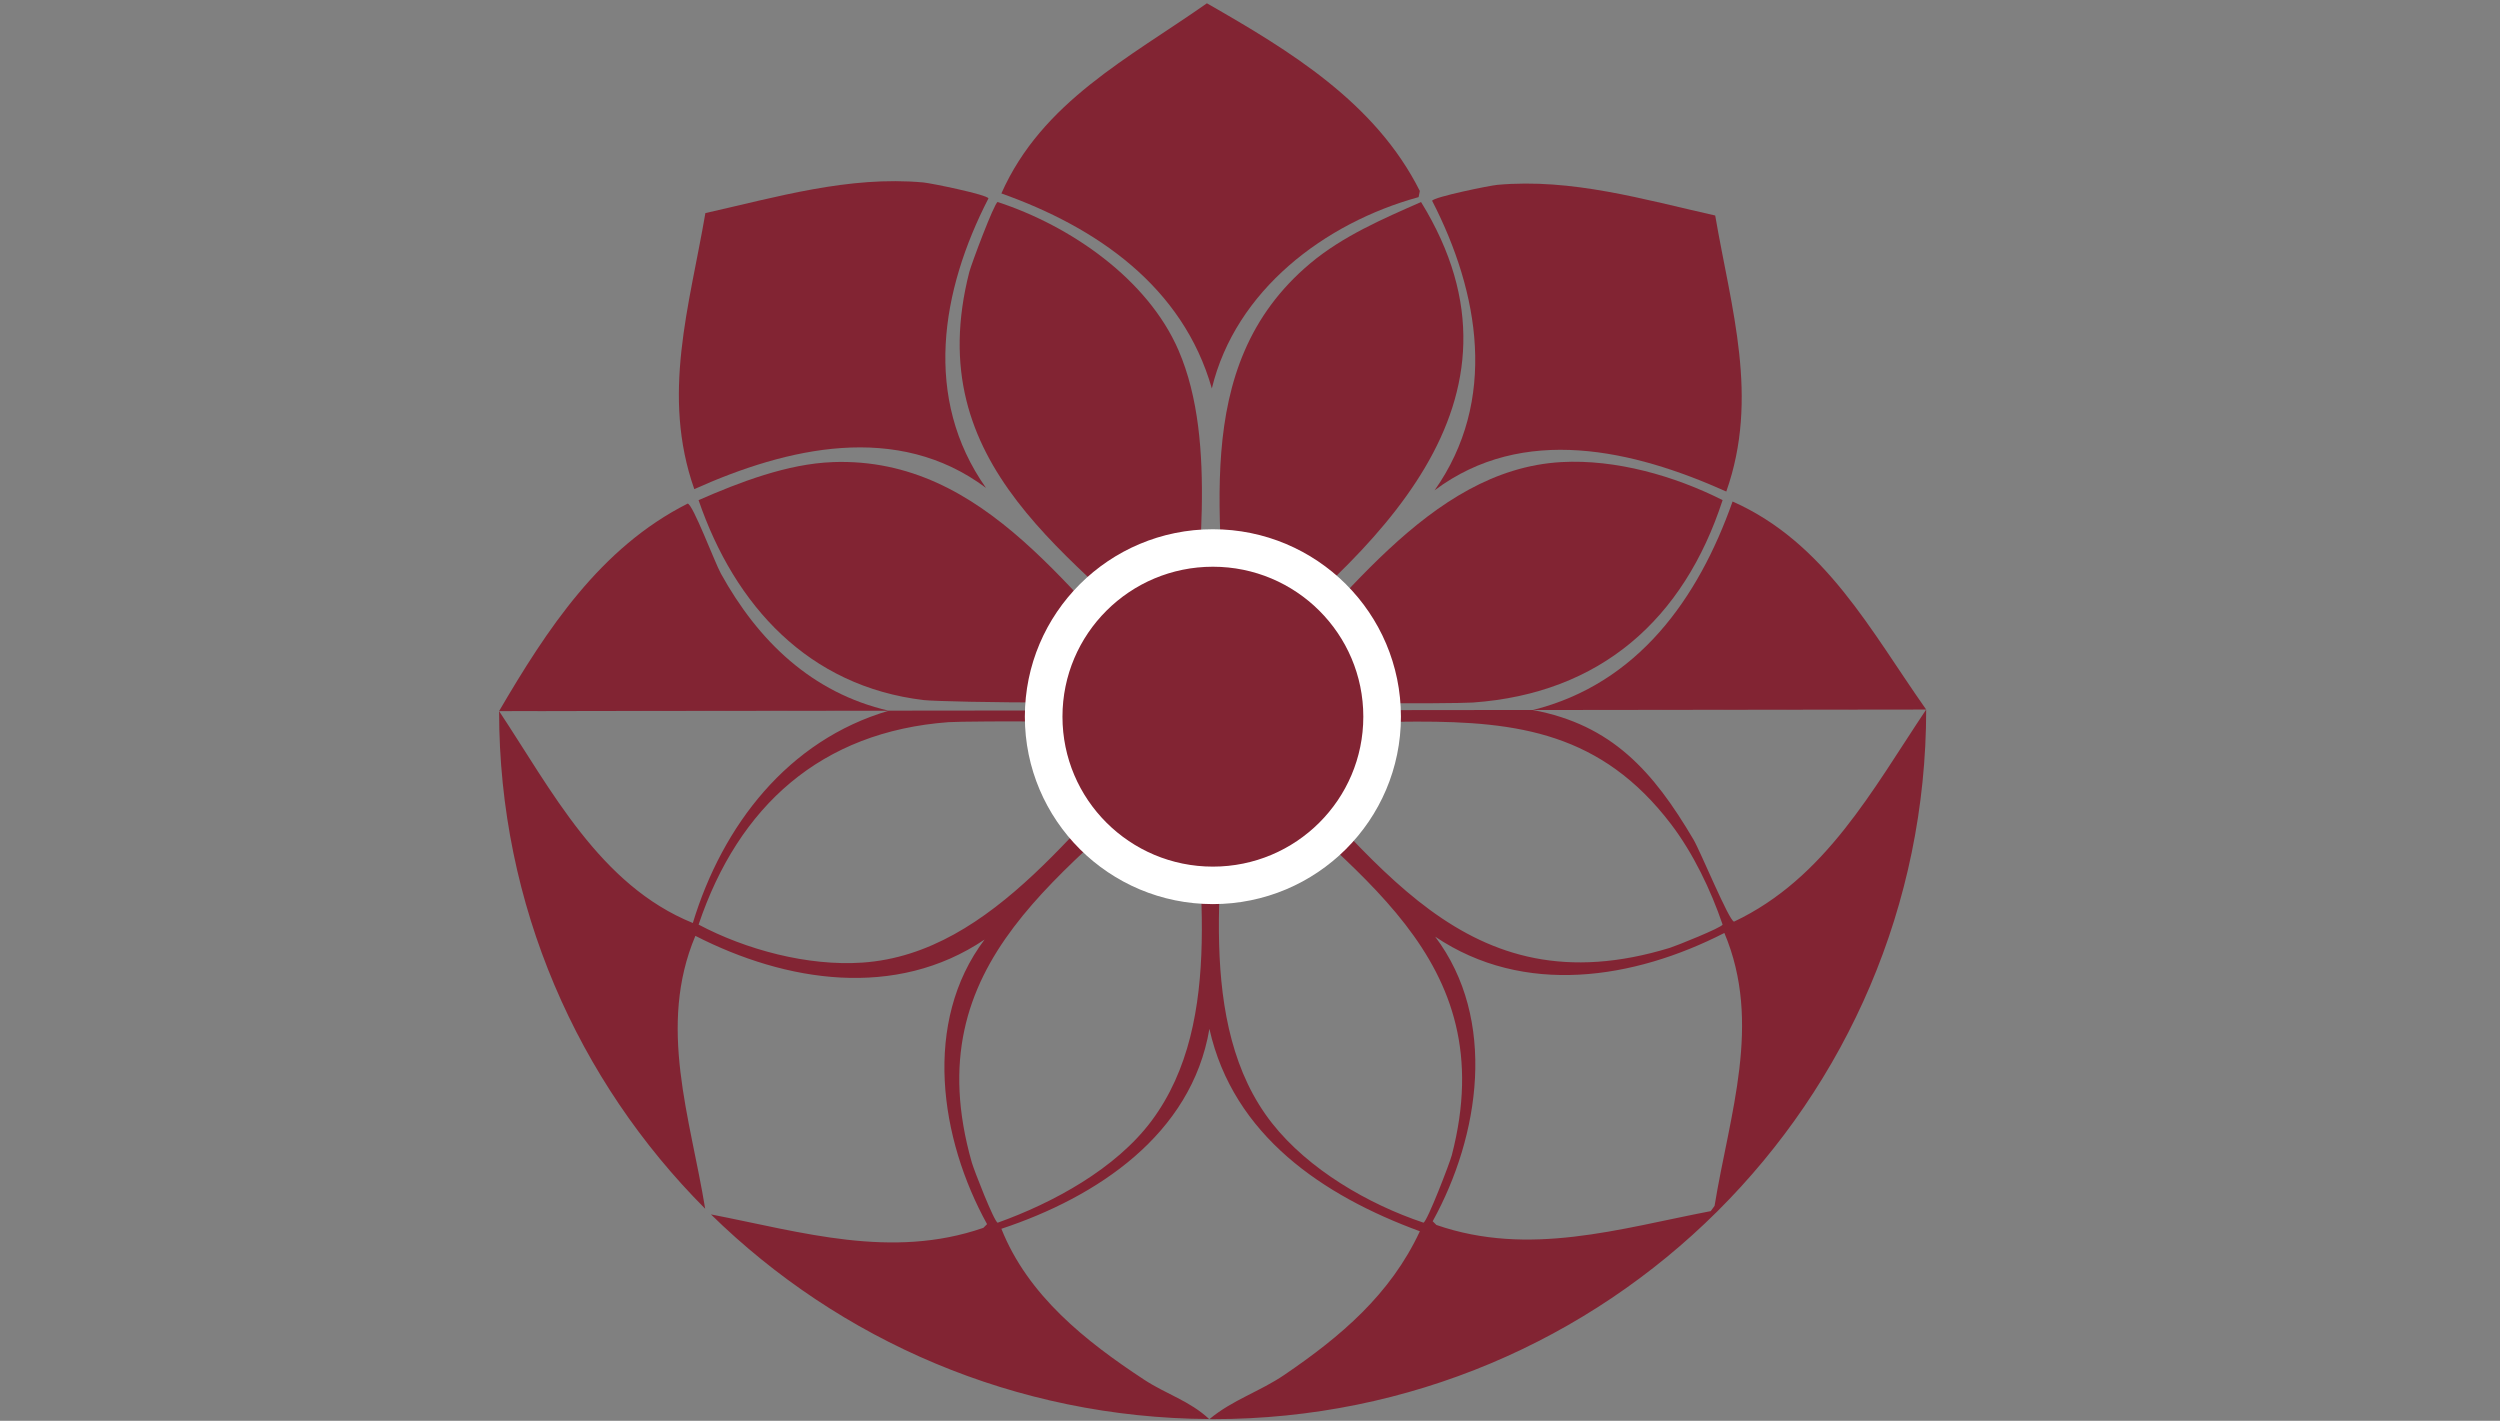 <?xml version="1.0" encoding="UTF-8" standalone="no"?>
<svg
   viewBox="0 0 737.08 418.9"
   version="1.1"
   id="svg23"
   sodipodi:docname="logo-sabina.svg"
   inkscape:version="1.4 (e7c3feb1, 2024-10-09)"
   xmlns:inkscape="http://www.inkscape.org/namespaces/inkscape"
   xmlns:sodipodi="http://sodipodi.sourceforge.net/DTD/sodipodi-0.dtd"
   xmlns="http://www.w3.org/2000/svg"
   xmlns:svg="http://www.w3.org/2000/svg"
   xmlns:c2pa="http://c2pa.org/manifest">
  <rect x="0" y="0" width="737.08" height="418.9" fill="#808080" stroke="none"/>
  <sodipodi:namedview
     id="namedview23"
     pagecolor="#ffffff"
     bordercolor="#000000"
     borderopacity="0.25"
     inkscape:showpageshadow="2"
     inkscape:pageopacity="0.0"
     inkscape:pagecheckerboard="true"
     inkscape:deskcolor="#d1d1d1"
     inkscape:export-bgcolor="#ffffff00"
     inkscape:zoom="1.3893517"
     inkscape:cx="-143.59215"
     inkscape:cy="874.14871"
     inkscape:window-width="1464"
     inkscape:window-height="916"
     inkscape:window-x="285"
     inkscape:window-y="1118"
     inkscape:window-maximized="1"
     inkscape:current-layer="svg23">
    <inkscape:page
       x="0"
       y="0"
       width="737.08"
       height="418.9"
       id="page23"
       margin="0 169.168 0 147.15"
       bleed="0" />
    <inkscape:page
       x="-335.103"
       y="660.148"
       width="430.601"
       height="430.601"
       id="page24"
       inkscape:export-filename="/Users/jbogdani/Desktop/apps/sabina/src/usr/images/logo-sabina-sacra.png"
       inkscape:export-xdpi="96"
       inkscape:export-ydpi="96"
       margin="0 0 0 0"
       bleed="0" />
  </sodipodi:namedview>
  <defs
     id="defs1">
    <style
       id="style1">
      .cls-1 {
        fill: #fff;
      }

      .cls-2 {
        fill: #d1a46a;
      }
    </style>
  </defs>
  <g
     inkscape:groupmode="layer"
     id="layer1"
     inkscape:label="Layer 1">
    <path
       id="rect23"
       style="display:none;fill:#ffffff;fill-opacity:1;stroke:#950000;stroke-width:0;stroke-linecap:square;stroke-miterlimit:50;stroke-dasharray:none;stroke-opacity:1"
       d="m 147.732,0 v 208.676 c 13.936,-23.734 29.626,-47.391 55.008,-60.195 1.53,0.09 7.979,17.329 9.799,20.619 10.982,19.856 26.78,35.176 49.455,40.426 l 40.297,-0.043 c 0.04,-0.818 0.099,-1.636 0.176,-2.451 -14.402,-0.065 -27.866,-0.358 -30.098,-0.621 -33.96,-4.03 -55.728,-27.809 -66.408,-58.949 12.06,-5.28 26.199,-10.731 39.549,-11.211 l 0.01,-0.01 c 1.421,-0.051 2.823,-0.06 4.205,-0.027 28.108,0.666 48.31,18.359 66.863,38.016 1.313,-1.457 2.703,-2.843 4.164,-4.152 -25.271,-23.72 -45.486,-48.824 -34.963,-89.906 0.59,-2.29 7.302,-20.219 8.352,-20.619 v 0.01 c 21.36,6.98 44.23,22.65 53.34,43.76 6.616,15.33 7.362,34.204 6.594,52.971 1.172,-0.121 2.348,-0.205 3.525,-0.252 0.737,0.004 1.474,0.022 2.211,0.055 -0.95,-29.271 1.737,-57.692 26.51,-78.453 9.578,-8.028 21.305,-13.067 32.652,-18.076 -7.8e-4,-0.001 -10e-4,-0.003 -0.002,-0.004 h 0.01 c -0.003,0.001 -0.005,0.003 -0.008,0.004 27.257,44.235 5.726,80.321 -24.895,110.143 1.353,1.179 2.647,2.424 3.879,3.729 17.705,-18.653 37.386,-35.798 62.383,-37.195 1.002,-0.056 2.008,-0.089 3.02,-0.1 15.166,-0.162 31.246,4.615 44.521,11.309 -11.41,35.1 -35.99,57.012 -73.66,59.682 -1.791,0.126 -10.95,0.192 -21.344,0.162 0.051,0.689 0.09,1.38 0.115,2.07 l 39,-0.041 c 30.931,-7.768 48.715,-32.842 58.828,-61.463 27.34,12.12 40.75,38.2 57.08,61.34 l -115.961,0.141 c 23.32,4.37 35.48,18.06 47.34,38.16 2.1,3.56 10.511,24.06 11.971,24.23 26.949,-12.74 40.851,-38.94 56.65,-62.529 0,115.66 -94.181,209.209 -210.221,209.209 -0.358,0 -0.71,-0.025 -1.068,-0.027 6.778,-5.655 14.849,-8.107 22.088,-13.043 16.55,-11.27 31.24,-23.67 39.92,-42.32 -28.6,-10.5 -55.009,-28.26 -62.049,-59.68 -5.27,31.22 -33.24,49.639 -61.33,58.949 7.84,19.7 24.82,33.14 42.09,44.49 6.439,4.236 13.492,6.271 19.162,11.602 -57.202,-0.315 -109.074,-23.266 -146.885,-60.336 26.834,5.206 53.214,13.358 80.322,3.965 l 1.09,-1.09 c -13.9,-25.17 -19.12,-59.53 -0.73,-83.91 -26.25,17.69 -58.58,12.55 -85.27,-1.09 v 0.01 c -11.229,26.609 -1.48,53.559 2.891,80.447 C 173.634,322.003 151.356,275.843 147.732,224.441 V 419.164 H 567.912 V 0 Z m 208.098,0.971 h 0.01 c -10e-4,0.001 -0.002,0.003 -0.004,0.004 C 380.324,14.984 405.54,30.253 418.609,56.311 L 418.25,58.119 c -27.72,7.62 -53.981,27.49 -60.961,56.42 -8.55,-30.02 -33.899,-47.51 -62.049,-57.51 11.989,-27.048 37.627,-39.916 60.596,-56.055 -0.002,-0.001 -0.004,-0.003 -0.006,-0.004 z M 264,53.416 c 2.721,0.009 5.453,0.126 8.199,0.373 2.26,0.2 18.79,3.581 19.23,4.701 -13.97,27.14 -19.4,58.889 -0.73,85.359 -26.11,-19.57 -58.65,-11.909 -86,0.361 -9.78,-27.75 -1.439,-53.841 3.271,-81.381 18.497,-4.156 36.98,-9.475 56.029,-9.414 z M 449.67,54.125 c 19.05,-0.061 37.532,5.258 56.029,9.414 4.71,27.54 13.051,53.631 3.271,81.381 -27.35,-12.27 -59.89,-19.929 -86,-0.359 18.67,-26.47 13.24,-58.221 -0.73,-85.361 0.44,-1.12 16.97,-4.499 19.23,-4.699 2.746,-0.247 5.478,-0.366 8.199,-0.375 z m -187.631,155.416 -114.307,0.119 v 0.904 c 15.228,23.094 29.432,50.576 56.537,61.566 8.76,-28.78 28.03,-53.87 57.77,-62.59 z m 29.855,3.164 c -6.351,0.034 -11.041,0.125 -12.266,0.215 -37.54,2.8 -61.87,24.7 -73.66,59.68 14,7.43 32.232,12.299 48.262,11.209 24.488,-1.665 43.8,-18.368 61.205,-36.674 -8.207,-9.629 -12.856,-21.771 -13.172,-34.402 -3.583,-0.016 -7.346,-0.043 -10.369,-0.027 z m 125.701,0.047 c -1.517,0.002 -3.122,0.043 -4.666,0.061 -0.344,12.944 -5.238,25.356 -13.826,35.07 24.472,25.471 49.958,44.779 93.176,31.588 1.89,-0.58 15.322,-5.971 15.602,-6.871 -3.46,-10.19 -8.71,-21.1 -15.24,-29.66 -20.475,-26.863 -45.147,-30.228 -75.045,-30.188 z m -98.145,38.475 c -25.496,23.959 -45.085,48.896 -32.922,91.543 0.61,2.13 6.551,17.421 7.621,17.721 16.3,-5.82 34.839,-15.91 45.359,-30.02 13.251,-17.768 15.348,-40.977 14.656,-64.154 -12.99,-0.812 -25.279,-6.154 -34.715,-15.09 z m 75.518,0.775 c -9.722,8.85 -22.286,13.962 -35.443,14.422 -0.638,23.57 1.732,47.232 15.535,64.756 10.71,13.6 28.339,23.861 44.629,29.301 1.1,-0.31 7.75,-17.581 8.35,-19.891 10.688,-41.203 -8.47,-65.424 -33.07,-88.588 z m 113.434,23.062 c -26.69,13.64 -59.02,18.78 -85.27,1.09 18.39,24.38 13.17,58.74 -0.73,83.91 l 1.09,1.09 c 27.3,9.46 53.861,1.12 80.891,-4.08 l 1.129,-1.551 c 4.37,-26.89 14.121,-53.839 2.891,-80.449 z"
       sodipodi:nodetypes="cccccccccccscccccccccccccccccscccccccccccsccccccccccccccccccccccccccccscccccsscccccscccccscccccsscccccscccccccccccccccccccc" />
    <circle
       style="fill:#ffffff;fill-opacity:1;stroke:#ffffff;stroke-width:10;stroke-linecap:square;stroke-miterlimit:50;stroke-dasharray:none;stroke-opacity:1"
       id="path23"
       cx="-119.803"
       cy="875.448"
       r="210.3" />
  </g>
  <g
     id="g23-2"
     transform="translate(-7.9e-4,-9.33e-4)">
    <path
       id="path1-9"
       style="fill:#822433;fill-opacity:1"
       class="cls-2"
       d="m 567.9,209.199 -420.75,0.449 v 0.012 L 262.039,209.541 c -29.74,8.72 -49.01,33.81 -57.77,62.59 -27.45,-11.13 -41.669,-39.201 -57.119,-62.471 0.003,57.32 23.224,109.075 60.76,146.717 -4.37,-26.889 -14.12,-53.839 -2.891,-80.447 v -0.01 c 26.69,13.64 59.02,18.78 85.27,1.09 -18.39,24.38 -13.17,58.74 0.73,83.91 l -1.09,1.09 c -27.108,9.394 -53.489,1.241 -80.322,-3.965 37.81,37.07 89.682,60.021 146.885,60.336 -5.67,-5.33 -12.723,-7.366 -19.162,-11.602 -17.27,-11.35 -34.25,-24.79 -42.09,-44.49 28.09,-9.31 56.06,-27.729 61.33,-58.949 7.04,31.42 33.449,49.18 62.049,59.68 -8.68,18.65 -23.37,31.05 -39.92,42.32 -7.239,4.936 -15.31,7.388 -22.088,13.043 0.358,0.002 0.71,0.027 1.068,0.027 116.04,0 210.221,-93.549 210.221,-209.209 -15.8,23.59 -29.701,49.79 -56.65,62.529 -1.46,-0.17 -9.871,-20.67 -11.971,-24.23 -11.86,-20.1 -24.02,-33.79 -47.34,-38.16 z m -276.006,3.506 c 19.054,-0.101 53.069,0.307 53.414,2.744 -26.03,24.64 -51.948,65.699 -91.078,68.359 -16.03,1.09 -34.262,-3.779 -48.262,-11.209 11.79,-34.98 36.12,-56.88 73.66,-59.68 1.225,-0.09 5.914,-0.181 12.266,-0.215 z m 125.701,0.047 c 29.898,-0.041 54.57,3.325 75.045,30.188 6.53,8.56 11.78,19.47 15.24,29.66 -0.28,0.9 -13.712,6.291 -15.602,6.871 -60.84,18.57 -86.55,-27.201 -123.74,-64.021 0.24,-1.78 32.922,-2.469 35.922,-2.529 4.487,-0.086 8.864,-0.162 13.135,-0.168 z m -55.236,8.848 c 35.63,35.89 80.94,60.16 65.68,118.99 -0.6,2.31 -7.25,19.581 -8.35,19.891 -16.29,-5.44 -33.919,-15.701 -44.629,-29.301 -22.928,-29.107 -14.492,-75.141 -12.701,-109.58 z m -10.879,0.01 c 1.401,34.519 10.117,79.244 -11.971,108.861 -10.52,14.11 -29.059,24.2 -45.359,30.02 -1.07,-0.3 -7.011,-15.591 -7.621,-17.721 -17.07,-59.85 28.331,-84.83 64.951,-121.16 z m 156.922,53.455 v 0.01 c 11.23,26.61 1.479,53.559 -2.891,80.449 l -1.129,1.551 c -27.03,5.2 -53.591,13.54 -80.891,4.08 l -1.09,-1.09 c 13.9,-25.17 19.12,-59.53 0.73,-83.91 26.25,17.69 58.58,12.55 85.27,-1.09 z" />
    <path
       class="cls-2"
       d="m 451.93,209.34 c 30.97,-7.75 48.77,-32.84 58.89,-61.48 27.34,12.12 40.75,38.2 57.08,61.34"
       id="path3-8"
       style="fill:#822433;fill-opacity:1" />
    <path
       class="cls-2"
       d="m 147.15,209.65 c 14.08,-24.06 29.86,-48.19 55.59,-61.17 1.53,0.09 7.98,17.33 9.8,20.62 10.99,19.87 26.8,35.2 49.5,40.44"
       id="path6-2"
       style="fill:#822433;fill-opacity:1" />
    <path
       class="cls-2"
       d="m 355.83,0.97 c 24.49,14.01 49.71,29.28 62.78,55.34 l -0.36,1.81 c -27.72,7.62 -53.98,27.49 -60.96,56.42 -8.55,-30.02 -33.9,-47.51 -62.05,-57.51 11.99,-27.05 37.63,-39.92 60.6,-56.06 z"
       id="path7-0"
       style="fill:#822433;fill-opacity:1" />
    <path
       class="cls-2"
       d="m 441.47,54.5 c 21.97,-1.98 43.09,4.29 64.23,9.04 4.71,27.54 13.05,53.63 3.27,81.38 -27.35,-12.27 -59.89,-19.93 -86,-0.36 18.67,-26.47 13.24,-58.22 -0.73,-85.36 0.44,-1.12 16.97,-4.5 19.23,-4.7 z"
       id="path8-7"
       style="fill:#822433;fill-opacity:1" />
    <path
       class="cls-2"
       d="m 272.2,53.79 c -21.97,-1.98 -43.09,4.29 -64.23,9.04 -4.71,27.54 -13.05,53.63 -3.27,81.38 27.35,-12.27 59.89,-19.93 86,-0.36 -18.67,-26.47 -13.24,-58.22 0.73,-85.36 -0.44,-1.12 -16.97,-4.5 -19.23,-4.7 z"
       id="path8-8-4"
       style="fill:#822433;fill-opacity:1" />
    <path
       class="cls-2"
       d="m 294.14,59.56 c 21.36,6.98 44.23,22.65 53.34,43.76 11.8,27.34 5.11,65.97 3.99,95.12 -35.28,-34.73 -80.36,-60.96 -65.68,-118.27 0.59,-2.29 7.3,-20.22 8.35,-20.62 z"
       id="path12-8"
       style="fill:#822433;fill-opacity:1" />
    <path
       class="cls-2"
       d="m 418.97,59.56 c 36.42,59.1 -14.24,103.66 -57.33,138.16 -0.53,-42.16 -11.88,-89.44 24.68,-120.08 9.58,-8.03 21.31,-13.07 32.66,-18.08 z"
       id="path13-5"
       style="fill:#822433;fill-opacity:1" />
    <path
       class="cls-2"
       d="m 460.34,136.24 c 16.03,-0.89 33.38,4.07 47.54,11.21 -11.41,35.1 -35.99,57.01 -73.66,59.68 -5.1,0.36 -65.22,0.72 -65.68,-2.53 26.08,-24.69 52.33,-66.16 91.81,-68.36 z"
       id="path15-8"
       style="fill:#822433;fill-opacity:1" />
    <path
       class="cls-2"
       d="m 245.52,136.24 c 45.47,-1.64 70.69,40.63 99.79,68.36 -0.49,3.61 -67.59,2.44 -72.94,1.81 -33.96,-4.03 -55.73,-27.81 -66.41,-58.95 12.06,-5.28 26.2,-10.73 39.55,-11.21 z"
       id="path17-3"
       style="fill:#822433;fill-opacity:1" />
    <ellipse
       class="cls-1"
       cx="357.6"
       cy="211.3"
       rx="55.44"
       ry="55.26"
       id="ellipse21-0"
       style="fill:#ffffff" />
    <ellipse
       class="cls-2"
       cx="357.6"
       cy="211.3"
       rx="44.35"
       ry="44.21"
       id="ellipse22-6"
       style="fill:#822433;fill-opacity:1" />
  </g>
  <g
     id="g23-2-2"
     transform="translate(-477.403,665.758)"
     style="stroke-width:0.7;stroke-dasharray:none">
    <path
       id="path1-9-8"
       style="fill:#822433;fill-opacity:1;stroke-width:0.7;stroke-dasharray:none"
       class="cls-2"
       d="m 567.9,209.199 -420.75,0.449 v 0.012 L 262.039,209.541 c -29.74,8.72 -49.01,33.81 -57.77,62.59 -27.45,-11.13 -41.669,-39.201 -57.119,-62.471 0.003,57.32 23.224,109.075 60.76,146.717 -4.37,-26.889 -14.12,-53.839 -2.891,-80.447 v -0.01 c 26.69,13.64 59.02,18.78 85.27,1.09 -18.39,24.38 -13.17,58.74 0.73,83.91 l -1.09,1.09 c -27.108,9.394 -53.489,1.241 -80.322,-3.965 37.81,37.07 89.682,60.021 146.885,60.336 -5.67,-5.33 -12.723,-7.366 -19.162,-11.602 -17.27,-11.35 -34.25,-24.79 -42.09,-44.49 28.09,-9.31 56.06,-27.729 61.33,-58.949 7.04,31.42 33.449,49.18 62.049,59.68 -8.68,18.65 -23.37,31.05 -39.92,42.32 -7.239,4.936 -15.31,7.388 -22.088,13.043 0.358,0.002 0.71,0.027 1.068,0.027 116.04,0 210.221,-93.549 210.221,-209.209 -15.8,23.59 -29.701,49.79 -56.65,62.529 -1.46,-0.17 -9.871,-20.67 -11.971,-24.23 -11.86,-20.1 -24.02,-33.79 -47.34,-38.16 z m -276.006,3.506 c 19.054,-0.101 53.069,0.307 53.414,2.744 -26.03,24.64 -51.948,65.699 -91.078,68.359 -16.03,1.09 -34.262,-3.779 -48.262,-11.209 11.79,-34.98 36.12,-56.88 73.66,-59.68 1.225,-0.09 5.914,-0.181 12.266,-0.215 z m 125.701,0.047 c 29.898,-0.041 54.57,3.325 75.045,30.188 6.53,8.56 11.78,19.47 15.24,29.66 -0.28,0.9 -13.712,6.291 -15.602,6.871 -60.84,18.57 -86.55,-27.201 -123.74,-64.021 0.24,-1.78 32.922,-2.469 35.922,-2.529 4.487,-0.086 8.864,-0.162 13.135,-0.168 z m -55.236,8.848 c 35.63,35.89 80.94,60.16 65.68,118.99 -0.6,2.31 -7.25,19.581 -8.35,19.891 -16.29,-5.44 -33.919,-15.701 -44.629,-29.301 -22.928,-29.107 -14.492,-75.141 -12.701,-109.58 z m -10.879,0.01 c 1.401,34.519 10.117,79.244 -11.971,108.861 -10.52,14.11 -29.059,24.2 -45.359,30.02 -1.07,-0.3 -7.011,-15.591 -7.621,-17.721 -17.07,-59.85 28.331,-84.83 64.951,-121.16 z m 156.922,53.455 v 0.01 c 11.23,26.61 1.479,53.559 -2.891,80.449 l -1.129,1.551 c -27.03,5.2 -53.591,13.54 -80.891,4.08 l -1.09,-1.09 c 13.9,-25.17 19.12,-59.53 0.73,-83.91 26.25,17.69 58.58,12.55 85.27,-1.09 z" />
    <path
       class="cls-2"
       d="m 451.93,209.34 c 30.97,-7.75 48.77,-32.84 58.89,-61.48 27.34,12.12 40.75,38.2 57.08,61.34"
       id="path3-8-5"
       style="fill:#822433;fill-opacity:1;stroke-width:0.7;stroke-dasharray:none" />
    <path
       class="cls-2"
       d="m 147.15,209.65 c 14.08,-24.06 29.86,-48.19 55.59,-61.17 1.53,0.09 7.98,17.33 9.8,20.62 10.99,19.87 26.8,35.2 49.5,40.44"
       id="path6-2-9"
       style="fill:#822433;fill-opacity:1;stroke-width:0.7;stroke-dasharray:none" />
    <path
       class="cls-2"
       d="m 355.83,0.97 c 24.49,14.01 49.71,29.28 62.78,55.34 l -0.36,1.81 c -27.72,7.62 -53.98,27.49 -60.96,56.42 -8.55,-30.02 -33.9,-47.51 -62.05,-57.51 11.99,-27.05 37.63,-39.92 60.6,-56.06 z"
       id="path7-0-4"
       style="fill:#822433;fill-opacity:1;stroke-width:0.7;stroke-dasharray:none" />
    <path
       class="cls-2"
       d="m 441.47,54.5 c 21.97,-1.98 43.09,4.29 64.23,9.04 4.71,27.54 13.05,53.63 3.27,81.38 -27.35,-12.27 -59.89,-19.93 -86,-0.36 18.67,-26.47 13.24,-58.22 -0.73,-85.36 0.44,-1.12 16.97,-4.5 19.23,-4.7 z"
       id="path8-7-3"
       style="fill:#822433;fill-opacity:1;stroke-width:0.7;stroke-dasharray:none" />
    <path
       class="cls-2"
       d="m 272.2,53.79 c -21.97,-1.98 -43.09,4.29 -64.23,9.04 -4.71,27.54 -13.05,53.63 -3.27,81.38 27.35,-12.27 59.89,-19.93 86,-0.36 -18.67,-26.47 -13.24,-58.22 0.73,-85.36 -0.44,-1.12 -16.97,-4.5 -19.23,-4.7 z"
       id="path8-8-4-9"
       style="fill:#822433;fill-opacity:1;stroke-width:0.7;stroke-dasharray:none" />
    <path
       class="cls-2"
       d="m 294.14,59.56 c 21.36,6.98 44.23,22.65 53.34,43.76 11.8,27.34 5.11,65.97 3.99,95.12 -35.28,-34.73 -80.36,-60.96 -65.68,-118.27 0.59,-2.29 7.3,-20.22 8.35,-20.62 z"
       id="path12-8-0"
       style="fill:#822433;fill-opacity:1;stroke-width:0.7;stroke-dasharray:none" />
    <path
       class="cls-2"
       d="m 418.97,59.56 c 36.42,59.1 -14.24,103.66 -57.33,138.16 -0.53,-42.16 -11.88,-89.44 24.68,-120.08 9.58,-8.03 21.31,-13.07 32.66,-18.08 z"
       id="path13-5-5"
       style="fill:#822433;fill-opacity:1;stroke-width:0.7;stroke-dasharray:none" />
    <path
       class="cls-2"
       d="m 460.34,136.24 c 16.03,-0.89 33.38,4.07 47.54,11.21 -11.41,35.1 -35.99,57.01 -73.66,59.68 -5.1,0.36 -65.22,0.72 -65.68,-2.53 26.08,-24.69 52.33,-66.16 91.81,-68.36 z"
       id="path15-8-6"
       style="fill:#822433;fill-opacity:1;stroke-width:0.7;stroke-dasharray:none" />
    <path
       class="cls-2"
       d="m 245.52,136.24 c 45.47,-1.64 70.69,40.63 99.79,68.36 -0.49,3.61 -67.59,2.44 -72.94,1.81 -33.96,-4.03 -55.73,-27.81 -66.41,-58.95 12.06,-5.28 26.2,-10.73 39.55,-11.21 z"
       id="path17-3-3"
       style="fill:#822433;fill-opacity:1;stroke-width:0.7;stroke-dasharray:none" />
    <ellipse
       class="cls-1"
       cx="357.6"
       cy="211.3"
       rx="55.44"
       ry="55.26"
       id="ellipse21-0-6"
       style="fill:#ffffff;stroke-width:0.7;stroke-dasharray:none" />
    <ellipse
       class="cls-2"
       cx="357.6"
       cy="211.3"
       rx="44.35"
       ry="44.21"
       id="ellipse22-6-3"
       style="fill:#822433;fill-opacity:1;stroke-width:0.7;stroke-dasharray:none" />
  </g>
</svg>
